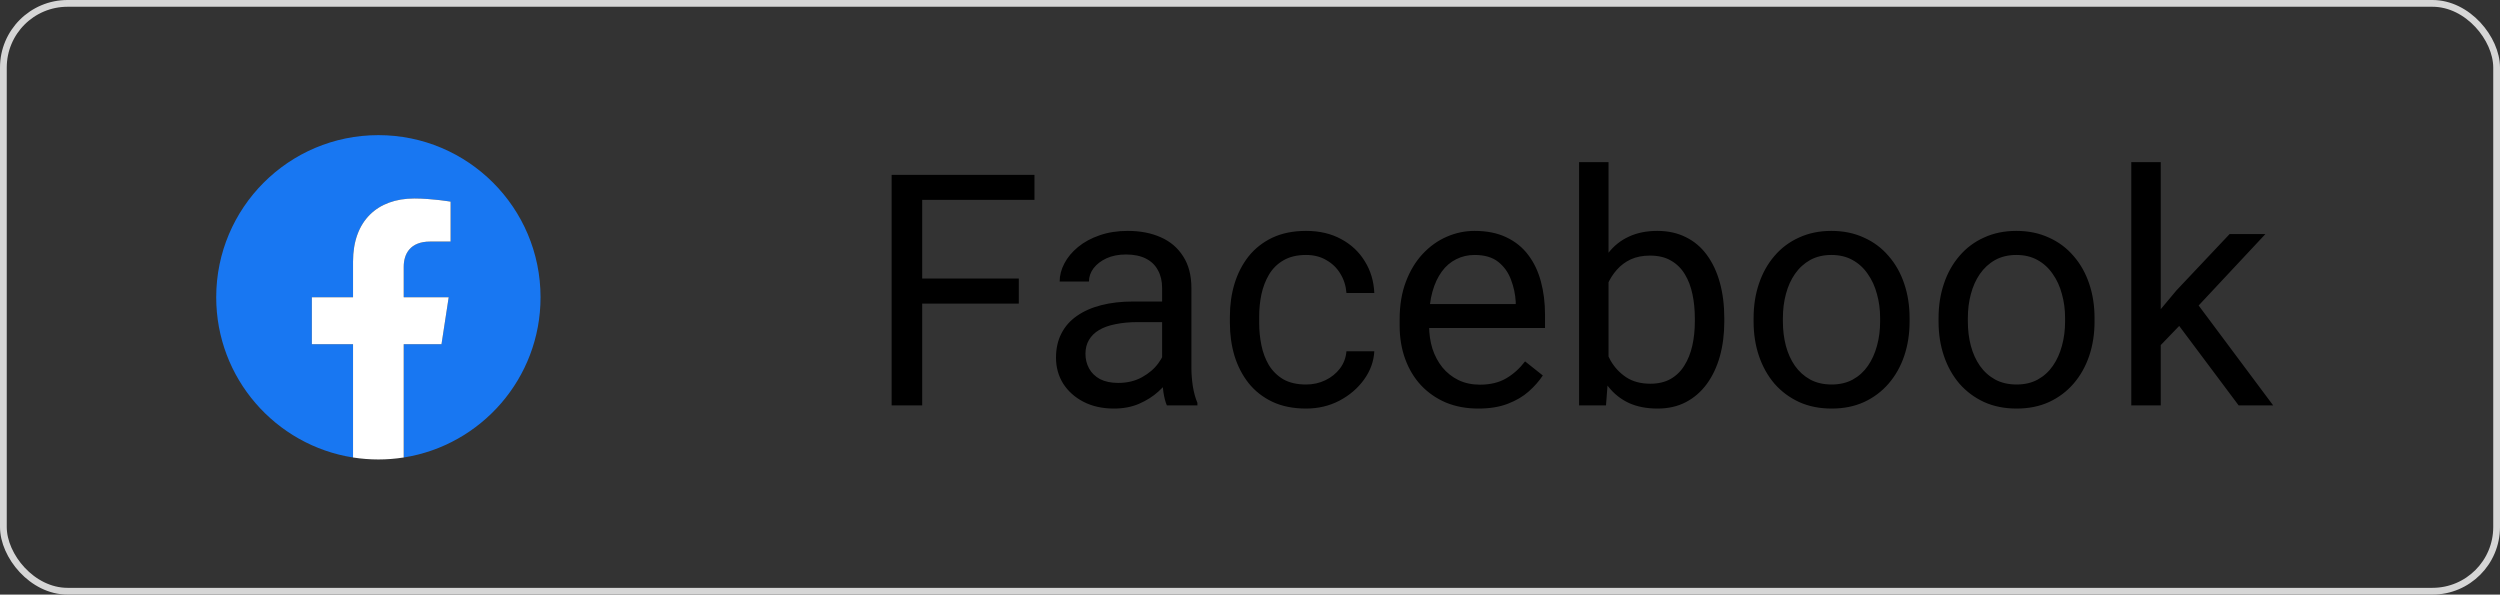 <svg width="185" height="44" viewBox="0 0 185 44" fill="none" xmlns="http://www.w3.org/2000/svg">
<rect x="0" y="0" width="185" height="44" fill="#333333" stroke="none"/>
<rect x="0.25" y="0.25" width="184.5" height="43.5" rx="4.75" stroke="#D6D6D6" stroke-width="0.5"/>
<g clip-path="url(#clip0_240_327)">
<path d="M40 22C40 15.373 34.627 10 28 10C21.373 10 16 15.373 16 22C16 27.989 20.388 32.954 26.125 33.854V25.469H23.078V22H26.125V19.356C26.125 16.349 27.917 14.688 30.658 14.688C31.971 14.688 33.344 14.922 33.344 14.922V17.875H31.831C30.34 17.875 29.875 18.8 29.875 19.749V22H33.203L32.671 25.469H29.875V33.854C35.612 32.954 40 27.99 40 22Z" fill="#1877F2"/>
<path d="M32.671 25.469L33.203 22H29.875V19.749C29.875 18.8 30.34 17.875 31.831 17.875H33.344V14.922C33.344 14.922 31.971 14.688 30.657 14.688C27.917 14.688 26.125 16.349 26.125 19.356V22H23.078V25.469H26.125V33.854C26.745 33.951 27.372 34 28 34C28.628 34 29.255 33.951 29.875 33.854V25.469H32.671Z" fill="white"/>
</g>
<path d="M68.242 12.938V30H65.981V12.938H68.242ZM75.391 20.613V22.465H67.75V20.613H75.391ZM76.551 12.938V14.789H67.75V12.938H76.551ZM85.996 27.832V21.305C85.996 20.805 85.894 20.371 85.691 20.004C85.496 19.629 85.199 19.34 84.801 19.137C84.402 18.934 83.91 18.832 83.324 18.832C82.777 18.832 82.297 18.926 81.883 19.113C81.477 19.301 81.156 19.547 80.922 19.852C80.695 20.156 80.582 20.484 80.582 20.836H78.414C78.414 20.383 78.531 19.934 78.766 19.488C79 19.043 79.336 18.641 79.773 18.281C80.219 17.914 80.75 17.625 81.367 17.414C81.992 17.195 82.688 17.086 83.453 17.086C84.375 17.086 85.188 17.242 85.891 17.555C86.602 17.867 87.156 18.34 87.555 18.973C87.961 19.598 88.164 20.383 88.164 21.328V27.234C88.164 27.656 88.199 28.105 88.269 28.582C88.348 29.059 88.461 29.469 88.609 29.812V30H86.348C86.238 29.75 86.152 29.418 86.09 29.004C86.027 28.582 85.996 28.191 85.996 27.832ZM86.371 22.312L86.394 23.836H84.203C83.586 23.836 83.035 23.887 82.551 23.988C82.066 24.082 81.66 24.227 81.332 24.422C81.004 24.617 80.754 24.863 80.582 25.16C80.41 25.449 80.324 25.789 80.324 26.18C80.324 26.578 80.414 26.941 80.594 27.27C80.773 27.598 81.043 27.859 81.402 28.055C81.769 28.242 82.219 28.336 82.75 28.336C83.414 28.336 84 28.195 84.508 27.914C85.016 27.633 85.418 27.289 85.715 26.883C86.019 26.477 86.184 26.082 86.207 25.699L87.133 26.742C87.078 27.07 86.93 27.434 86.688 27.832C86.445 28.23 86.121 28.613 85.715 28.98C85.316 29.34 84.84 29.641 84.285 29.883C83.738 30.117 83.121 30.234 82.434 30.234C81.574 30.234 80.82 30.066 80.172 29.73C79.531 29.395 79.031 28.945 78.672 28.383C78.32 27.812 78.144 27.176 78.144 26.473C78.144 25.793 78.277 25.195 78.543 24.68C78.809 24.156 79.191 23.723 79.691 23.379C80.191 23.027 80.793 22.762 81.496 22.582C82.199 22.402 82.984 22.312 83.852 22.312H86.371ZM96.648 28.453C97.164 28.453 97.641 28.348 98.078 28.137C98.516 27.926 98.875 27.637 99.156 27.27C99.438 26.895 99.598 26.469 99.637 25.992H101.699C101.66 26.742 101.406 27.441 100.938 28.09C100.477 28.73 99.871 29.25 99.121 29.648C98.371 30.039 97.547 30.234 96.648 30.234C95.695 30.234 94.863 30.066 94.152 29.73C93.449 29.395 92.863 28.934 92.394 28.348C91.934 27.762 91.586 27.09 91.352 26.332C91.125 25.566 91.012 24.758 91.012 23.906V23.414C91.012 22.562 91.125 21.758 91.352 21C91.586 20.234 91.934 19.559 92.394 18.973C92.863 18.387 93.449 17.926 94.152 17.59C94.863 17.254 95.695 17.086 96.648 17.086C97.641 17.086 98.508 17.289 99.25 17.695C99.992 18.094 100.574 18.641 100.996 19.336C101.426 20.023 101.66 20.805 101.699 21.68H99.637C99.598 21.156 99.449 20.684 99.191 20.262C98.941 19.84 98.598 19.504 98.16 19.254C97.731 18.996 97.227 18.867 96.648 18.867C95.984 18.867 95.426 19 94.973 19.266C94.527 19.523 94.172 19.875 93.906 20.32C93.648 20.758 93.461 21.246 93.344 21.785C93.234 22.316 93.18 22.859 93.18 23.414V23.906C93.18 24.461 93.234 25.008 93.344 25.547C93.453 26.086 93.637 26.574 93.894 27.012C94.16 27.449 94.516 27.801 94.961 28.066C95.414 28.324 95.977 28.453 96.648 28.453ZM109.398 30.234C108.516 30.234 107.715 30.086 106.996 29.789C106.285 29.484 105.672 29.059 105.156 28.512C104.648 27.965 104.258 27.316 103.984 26.566C103.711 25.816 103.574 24.996 103.574 24.105V23.613C103.574 22.582 103.727 21.664 104.031 20.859C104.336 20.047 104.75 19.359 105.273 18.797C105.797 18.234 106.391 17.809 107.055 17.52C107.719 17.23 108.406 17.086 109.117 17.086C110.023 17.086 110.805 17.242 111.461 17.555C112.125 17.867 112.668 18.305 113.09 18.867C113.512 19.422 113.824 20.078 114.027 20.836C114.23 21.586 114.332 22.406 114.332 23.297V24.27H104.863V22.5H112.164V22.336C112.133 21.773 112.016 21.227 111.812 20.695C111.617 20.164 111.305 19.727 110.875 19.383C110.445 19.039 109.859 18.867 109.117 18.867C108.625 18.867 108.172 18.973 107.758 19.184C107.344 19.387 106.988 19.691 106.691 20.098C106.395 20.504 106.164 21 106 21.586C105.836 22.172 105.754 22.848 105.754 23.613V24.105C105.754 24.707 105.836 25.273 106 25.805C106.172 26.328 106.418 26.789 106.738 27.188C107.066 27.586 107.461 27.898 107.922 28.125C108.391 28.352 108.922 28.465 109.516 28.465C110.281 28.465 110.93 28.309 111.461 27.996C111.992 27.684 112.457 27.266 112.855 26.742L114.168 27.785C113.895 28.199 113.547 28.594 113.125 28.969C112.703 29.344 112.184 29.648 111.566 29.883C110.957 30.117 110.234 30.234 109.398 30.234ZM116.852 12H119.031V27.539L118.844 30H116.852V12ZM127.598 23.555V23.801C127.598 24.723 127.488 25.578 127.27 26.367C127.051 27.148 126.73 27.828 126.309 28.406C125.887 28.984 125.371 29.434 124.762 29.754C124.152 30.074 123.453 30.234 122.664 30.234C121.859 30.234 121.152 30.098 120.543 29.824C119.941 29.543 119.434 29.141 119.02 28.617C118.605 28.094 118.273 27.461 118.023 26.719C117.781 25.977 117.613 25.141 117.52 24.211V23.133C117.613 22.195 117.781 21.355 118.023 20.613C118.273 19.871 118.605 19.238 119.02 18.715C119.434 18.184 119.941 17.781 120.543 17.508C121.145 17.227 121.844 17.086 122.641 17.086C123.438 17.086 124.145 17.242 124.762 17.555C125.379 17.859 125.895 18.297 126.309 18.867C126.73 19.438 127.051 20.121 127.27 20.918C127.488 21.707 127.598 22.586 127.598 23.555ZM125.418 23.801V23.555C125.418 22.922 125.359 22.328 125.242 21.773C125.125 21.211 124.938 20.719 124.68 20.297C124.422 19.867 124.082 19.531 123.66 19.289C123.238 19.039 122.719 18.914 122.102 18.914C121.555 18.914 121.078 19.008 120.672 19.195C120.273 19.383 119.934 19.637 119.652 19.957C119.371 20.27 119.141 20.629 118.961 21.035C118.789 21.434 118.66 21.848 118.574 22.277V25.102C118.699 25.648 118.902 26.176 119.184 26.684C119.473 27.184 119.855 27.594 120.332 27.914C120.816 28.234 121.414 28.395 122.125 28.395C122.711 28.395 123.211 28.277 123.625 28.043C124.047 27.801 124.387 27.469 124.645 27.047C124.91 26.625 125.105 26.137 125.23 25.582C125.355 25.027 125.418 24.434 125.418 23.801ZM129.766 23.801V23.531C129.766 22.617 129.898 21.77 130.164 20.988C130.43 20.199 130.812 19.516 131.312 18.938C131.812 18.352 132.418 17.898 133.129 17.578C133.84 17.25 134.637 17.086 135.52 17.086C136.41 17.086 137.211 17.25 137.922 17.578C138.641 17.898 139.25 18.352 139.75 18.938C140.258 19.516 140.645 20.199 140.91 20.988C141.176 21.77 141.309 22.617 141.309 23.531V23.801C141.309 24.715 141.176 25.562 140.91 26.344C140.645 27.125 140.258 27.809 139.75 28.395C139.25 28.973 138.645 29.426 137.934 29.754C137.23 30.074 136.434 30.234 135.543 30.234C134.652 30.234 133.852 30.074 133.141 29.754C132.43 29.426 131.82 28.973 131.312 28.395C130.812 27.809 130.43 27.125 130.164 26.344C129.898 25.562 129.766 24.715 129.766 23.801ZM131.934 23.531V23.801C131.934 24.434 132.008 25.031 132.156 25.594C132.305 26.148 132.527 26.641 132.824 27.07C133.129 27.5 133.508 27.84 133.961 28.09C134.414 28.332 134.941 28.453 135.543 28.453C136.137 28.453 136.656 28.332 137.102 28.09C137.555 27.84 137.93 27.5 138.227 27.07C138.523 26.641 138.746 26.148 138.895 25.594C139.051 25.031 139.129 24.434 139.129 23.801V23.531C139.129 22.906 139.051 22.316 138.895 21.762C138.746 21.199 138.52 20.703 138.215 20.273C137.918 19.836 137.543 19.492 137.09 19.242C136.645 18.992 136.121 18.867 135.52 18.867C134.926 18.867 134.402 18.992 133.949 19.242C133.504 19.492 133.129 19.836 132.824 20.273C132.527 20.703 132.305 21.199 132.156 21.762C132.008 22.316 131.934 22.906 131.934 23.531ZM143.453 23.801V23.531C143.453 22.617 143.586 21.77 143.852 20.988C144.117 20.199 144.5 19.516 145 18.938C145.5 18.352 146.105 17.898 146.816 17.578C147.527 17.25 148.324 17.086 149.207 17.086C150.098 17.086 150.898 17.25 151.609 17.578C152.328 17.898 152.938 18.352 153.438 18.938C153.945 19.516 154.332 20.199 154.598 20.988C154.863 21.77 154.996 22.617 154.996 23.531V23.801C154.996 24.715 154.863 25.562 154.598 26.344C154.332 27.125 153.945 27.809 153.438 28.395C152.938 28.973 152.332 29.426 151.621 29.754C150.918 30.074 150.121 30.234 149.23 30.234C148.34 30.234 147.539 30.074 146.828 29.754C146.117 29.426 145.508 28.973 145 28.395C144.5 27.809 144.117 27.125 143.852 26.344C143.586 25.562 143.453 24.715 143.453 23.801ZM145.621 23.531V23.801C145.621 24.434 145.695 25.031 145.844 25.594C145.992 26.148 146.215 26.641 146.512 27.07C146.816 27.5 147.195 27.84 147.648 28.09C148.102 28.332 148.629 28.453 149.23 28.453C149.824 28.453 150.344 28.332 150.789 28.09C151.242 27.84 151.617 27.5 151.914 27.07C152.211 26.641 152.434 26.148 152.582 25.594C152.738 25.031 152.816 24.434 152.816 23.801V23.531C152.816 22.906 152.738 22.316 152.582 21.762C152.434 21.199 152.207 20.703 151.902 20.273C151.605 19.836 151.23 19.492 150.777 19.242C150.332 18.992 149.809 18.867 149.207 18.867C148.613 18.867 148.09 18.992 147.637 19.242C147.191 19.492 146.816 19.836 146.512 20.273C146.215 20.703 145.992 21.199 145.844 21.762C145.695 22.316 145.621 22.906 145.621 23.531ZM159.895 12V30H157.715V12H159.895ZM167.641 17.32L162.109 23.238L159.016 26.449L158.84 24.141L161.055 21.492L164.992 17.32H167.641ZM165.66 30L161.137 23.953L162.262 22.02L168.215 30H165.66Z" fill="black"/>
<defs>
<clipPath id="clip0_240_327">
<rect width="24" height="24" fill="white" transform="translate(16 10)"/>
</clipPath>
</defs>
</svg>
